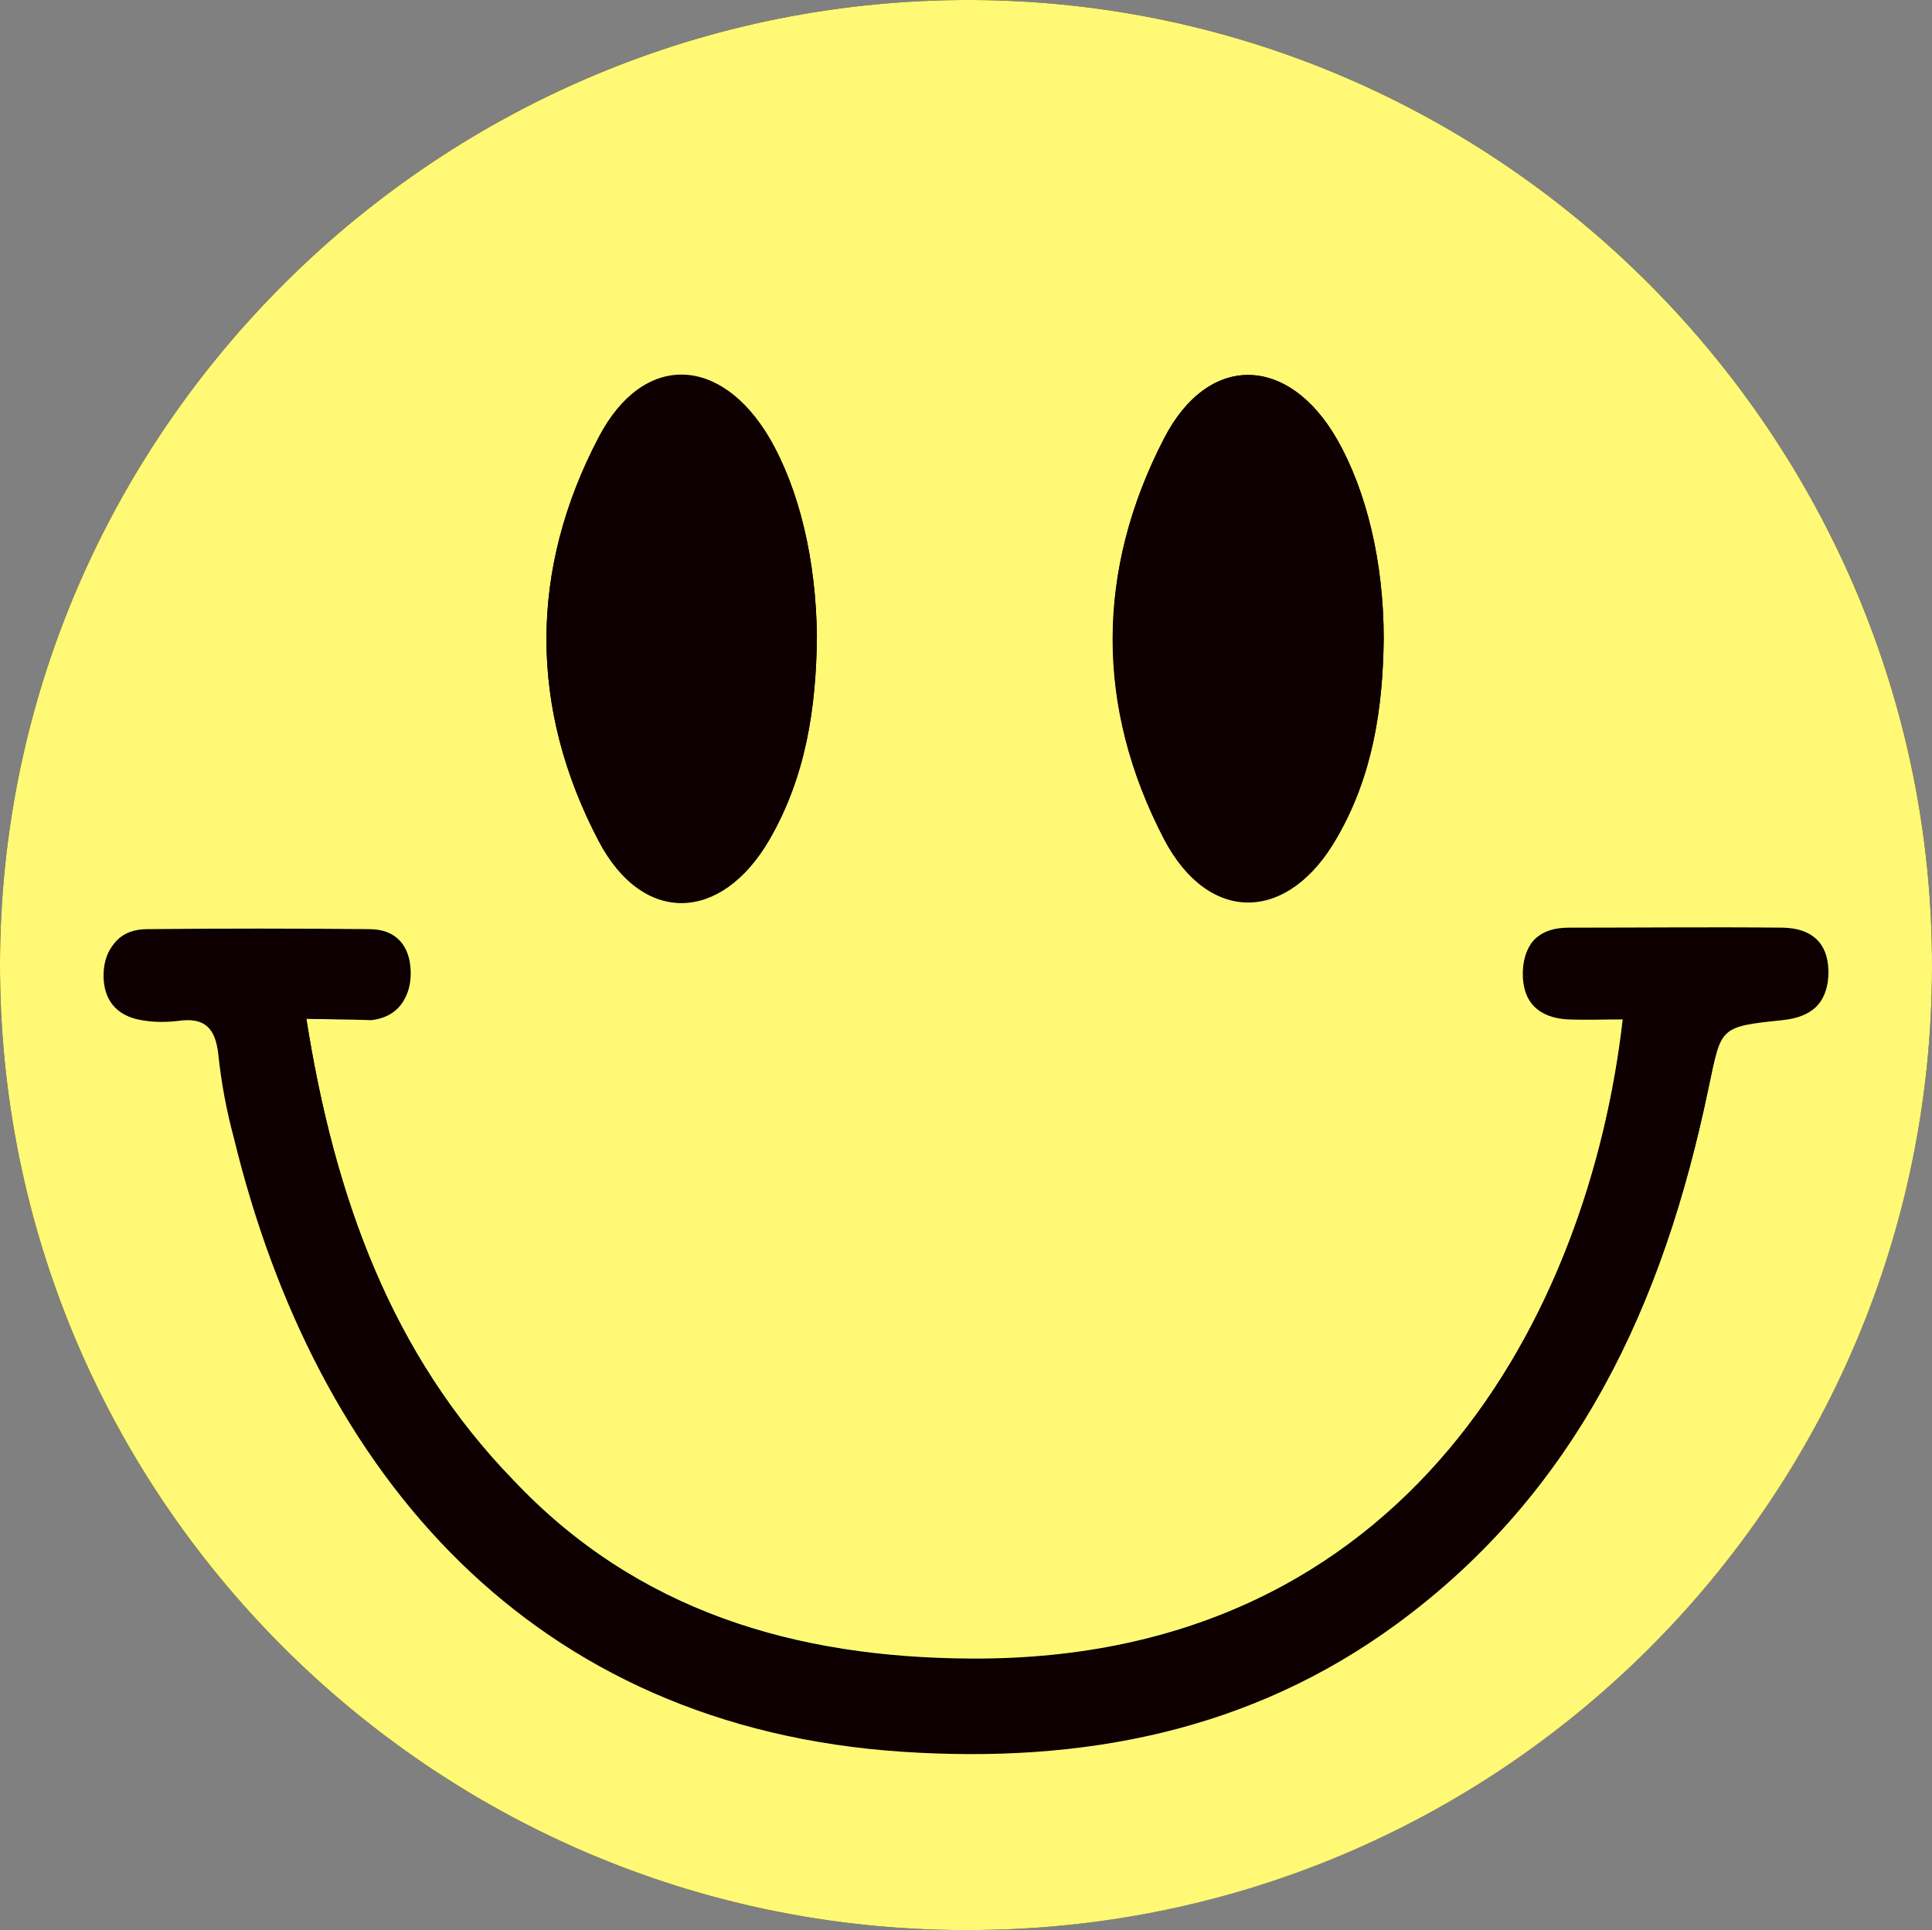 <?xml version="1.0" encoding="utf-8"?>
<!-- Generator: Adobe Illustrator 25.2.0, SVG Export Plug-In . SVG Version: 6.00 Build 0)  -->
<svg version="1.1" id="Capa_1" xmlns="http://www.w3.org/2000/svg" xmlns:xlink="http://www.w3.org/1999/xlink" x="0px" y="0px"
	 viewBox="0 0 261.1 260.9" style="enable-background:new 0 0 261.1 260.9;" xml:space="preserve">
<rect x="0" y="0" width="261.1" height="260.9" fill="#808080" stroke="none"/>
<style type="text/css">
	.st0{fill:#FFF975;}
	.st1{fill:#0E0000;}
</style>
<g id="Capa_2_1_">
	<g id="Capa_1-2">
		<path d="M261.1,130.8C261.3,59.2,202.9,0.3,131.4,0C59.4-0.3,0.2,58.2,0,130.1s58.1,130.5,130,130.8
			c72,0.4,130.7-57.6,131.1-129.6C261.1,131.1,261.1,130.9,261.1,130.8z"/>
		<path class="st0" d="M261.1,130.8c-0.1,72-58.6,130.3-130.6,130.1c-0.2,0-0.3,0-0.5,0C58.1,260.6-0.2,202,0,130.1
			S59.4-0.3,131.4,0C202.9,0.3,261.3,59.2,261.1,130.8z M41.4,137.7c3,0.1,6,0.1,9-0.1c3.5-0.4,5.2-2.9,5.1-6.3s-1.9-5.7-5.6-5.7
			c-10-0.1-20-0.1-30,0c-3.6,0-5.5,2.2-5.7,5.7s1.6,5.7,5.1,6.3c1.7,0.3,3.3,0.3,5,0.1c3.6-0.5,5.1,1,5.4,4.5
			c0.4,3.8,1.1,7.6,2.1,11.3c11.1,45.7,40.4,79.7,90.4,83c24.1,1.6,46.8-2.7,66.7-17.3c24.4-17.9,36-43.4,42-72.1
			c1.8-8.5,1.5-8.6,10.1-9.5c3.9-0.4,6.2-2.3,6.1-6.4c-0.1-3.9-2.4-5.7-6.1-5.8c-9.7-0.1-19.3,0-29,0c-3.8,0-6,1.9-6.1,5.7
			c-0.1,4.1,2.1,6.2,6.1,6.4c2.4,0.1,4.9,0,7.4,0c-4.5,39.7-28.9,87-88.1,86.7c-23.8-0.1-45.2-6.4-61.9-24.1
			C52.9,183.1,45.2,161.8,41.4,137.7z M187,86.3c0-10.3-2.3-19.9-6.3-26.9c-6.5-11.4-17.4-11.8-23.4-0.1c-9.2,17.8-9.2,36.3,0,54.1
			c6.1,11.6,16.9,11.2,23.4-0.2C185.5,104.9,186.9,95.8,187,86.3z M110.4,86.1c-0.1-10.4-2.4-20-6.4-26.8
			c-6.6-11.2-17.2-11.5-23.1-0.1c-9.4,17.9-9.4,36.6,0,54.5c6,11.4,16.6,11,23.1-0.2C108.9,105,110.3,95.7,110.4,86.1z"/>
		<path class="st1" d="M41.4,137.7c3.8,24.1,11.5,45.4,27.9,62.7c16.8,17.7,38.2,24,61.9,24.1c59.1,0.3,83.6-47.1,88.1-86.7
			c-2.5,0-5,0.1-7.4,0c-3.9-0.2-6.2-2.3-6.1-6.4c0.1-3.8,2.3-5.7,6.1-5.7c9.7,0,19.3-0.1,29,0c3.7,0,6,1.9,6.1,5.8
			c0.1,4.1-2.2,6-6.1,6.4c-8.6,0.9-8.3,0.9-10.1,9.5c-5.9,28.7-17.6,54.2-42,72.1c-19.9,14.6-42.6,18.9-66.8,17.3
			c-50-3.3-79.3-37.3-90.4-83c-1-3.7-1.7-7.5-2.1-11.3c-0.4-3.6-1.9-5-5.4-4.5c-1.7,0.2-3.3,0.2-5-0.1c-3.5-0.6-5.2-2.9-5.1-6.3
			s2.1-5.7,5.7-5.7c10-0.1,20-0.1,30,0c3.7,0,5.5,2.3,5.6,5.7c0.2,3.4-1.6,5.9-5.1,6.3C47.3,137.8,44.4,137.8,41.4,137.7z"/>
		<path class="st1" d="M187,86.3c-0.1,9.4-1.5,18.6-6.3,26.9c-6.5,11.5-17.3,11.9-23.4,0.2c-9.3-17.8-9.2-36.3,0-54.1
			c6-11.7,16.9-11.3,23.4,0.1C184.7,66.4,187,76.1,187,86.3z"/>
		<path class="st1" d="M110.4,86.1c-0.1,9.6-1.5,18.9-6.4,27.3c-6.5,11.2-17.1,11.7-23.1,0.2c-9.4-17.9-9.4-36.6,0-54.5
			c6-11.5,16.5-11.1,23.1,0.1C108,66.1,110.3,75.7,110.4,86.1z"/>
	</g>
</g>
</svg>
